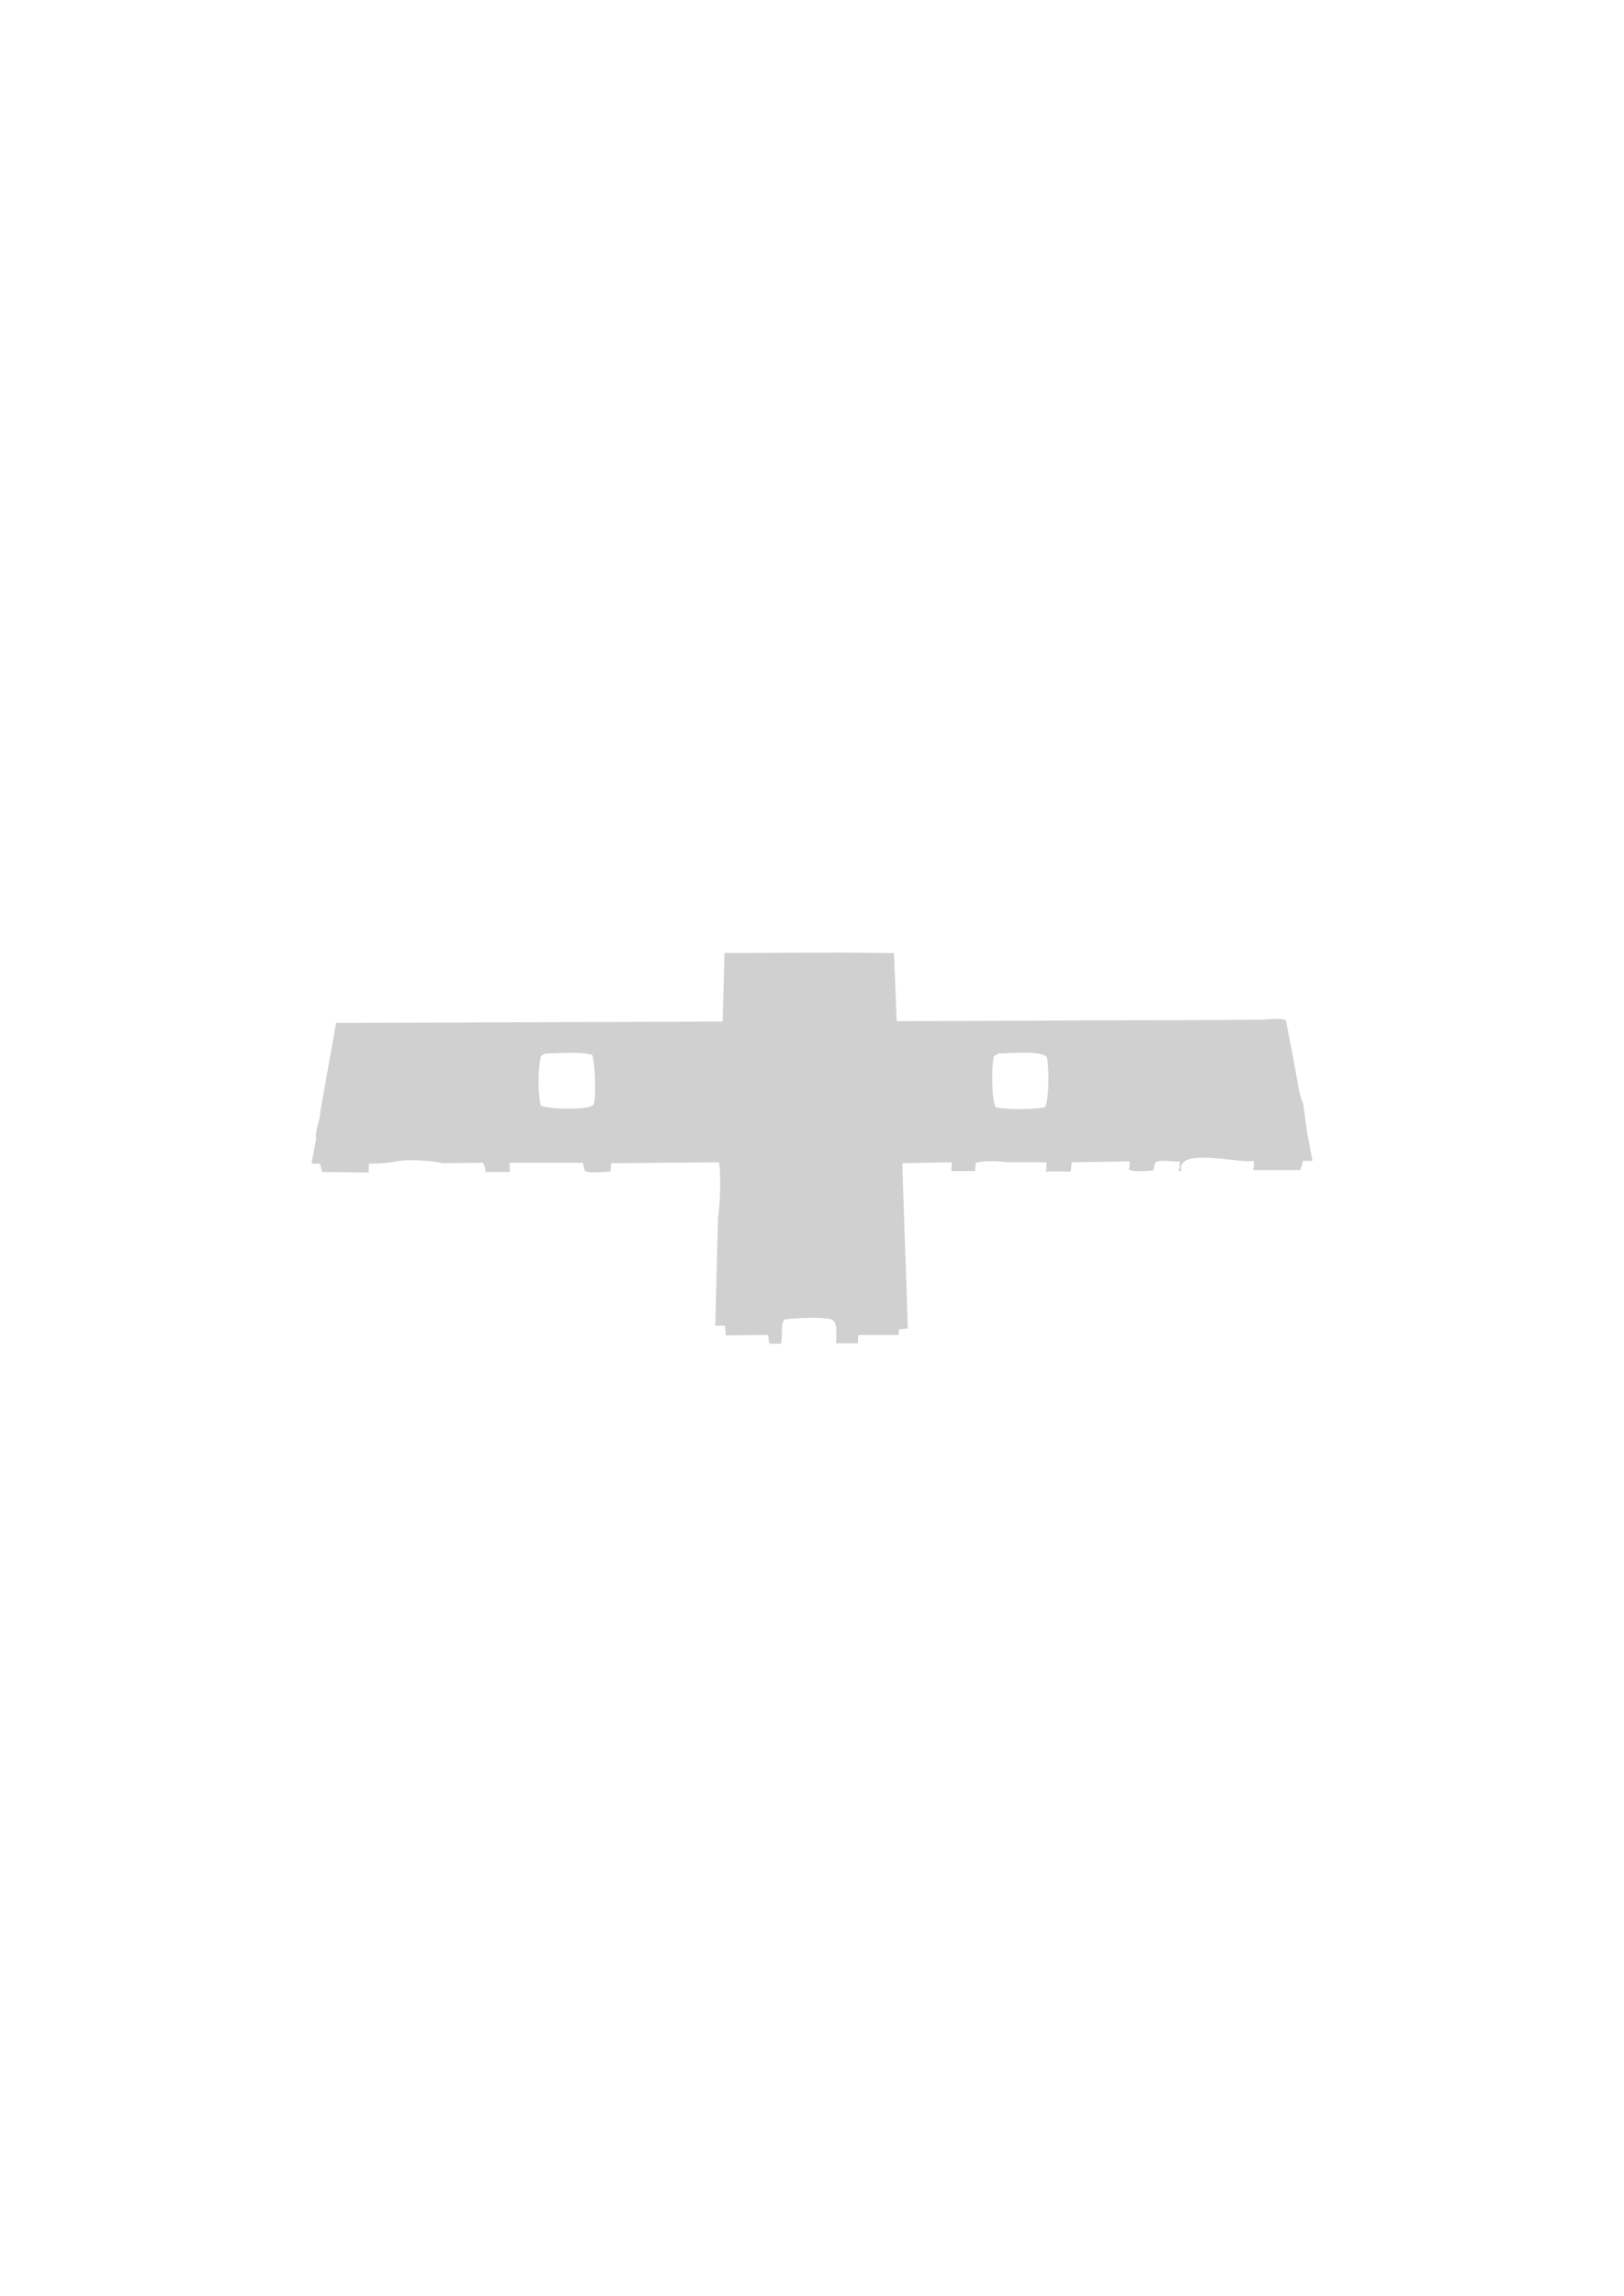 <svg xmlns="http://www.w3.org/2000/svg" width="3508" height="4961" viewBox="0 0 3508 4961">
<defs>
    <style>
      .cls-1 {
        fill: #d0d0d0;
        fill-rule: evenodd;
      }
    </style>
  </defs>
  <path id="VstupniHala" class="cls-1" d="M2851,3042h-20q-3,10.005-6,20H2723v-3c2.37-6.28,1.8-9.57,1-17-29.96,6.43-168.83-31.15-156,22h-6v-1c2.96-7.51,2.87-11.52,2-20-11.32,2.09-43.89-5.16-53,3q-1.995,8.505-4,17c-14,.36-44.8,3.98-53-3,3.05-5.97,2.08-10.68,2-17q-62.49,1.005-125,2-1.005,10.005-2,20h-54v-1a40.554,40.554,0,0,0,1-19h-84c-18.78-2.91-50.54-3.67-68,1q-1.005,9-2,18h-51v-3q0.495-7.995,1-16-53.49,1.005-107,2,6,178.485,12,357-9.495,1.005-19,2-0.495,6-1,12h-87q-0.495,9-1,18h-47c0.67-18.52,3.51-45-9-51-13.21-6.62-87.68-3.56-103,0-8.55,12.21-2.48,34.11-7,52h-25q-1.5-9.495-3-19-45.495.495-91,1-1.005-10.5-2-21h-21q3-116.49,6-233c4.25-27.42,6.88-93.07,2-120q-116.49,1.005-233,2-0.495,9-1,18c-12.58.32-48.45,4.81-56-2q-1.995-8.505-4-17H1117v20h-52c-0.57-7.71-2.78-14.98-6-20q-43.995.495-88,1c-16.465-5.39-76.239-9-99-4-13.949,3.07-35.972,5-59,5,0.026,6.29-1.7,10.95,0,19q-50.495-.495-101-1-2.5-9-5-18H689q5-27.495,10-55c-4.176-10.47,9.314-40.58,9-58l34-191,835-3q1.995-73.995,4-148,123.495-.495,247-1,59.49,0.495,119,1l6,147c207.86-.04,416.56-1.99,625-2q79.485-.495,159-1c13.24,0,48.79-5.1,57,2q4.005,21.495,8,43c6.17,28.39,9.76,52.21,15,80,3.3,17.48,6.87,41.65,14,56q4.005,30,8,60Q2845,3010,2851,3042ZM1194,2810q-4.5,2.505-9,5c-7.44,23.96-7.33,81.3-1,107,11.79,8.6,107.5,11.18,114-2,7.02-12.69,2.6-97.94-3-107C1268.62,2805.27,1225.68,2809.88,1194,2810Zm979,0q-4.995,3-10,6c-5.62,20.17-5.13,97.13,4,110,20.93,5.71,84.87,5.21,106,0,9.43-14.07,9.33-87.65,4-109C2258.07,2803.16,2203.94,2809.72,2173,2810Z" transform="translate(-16 -534)"/>
</svg>
